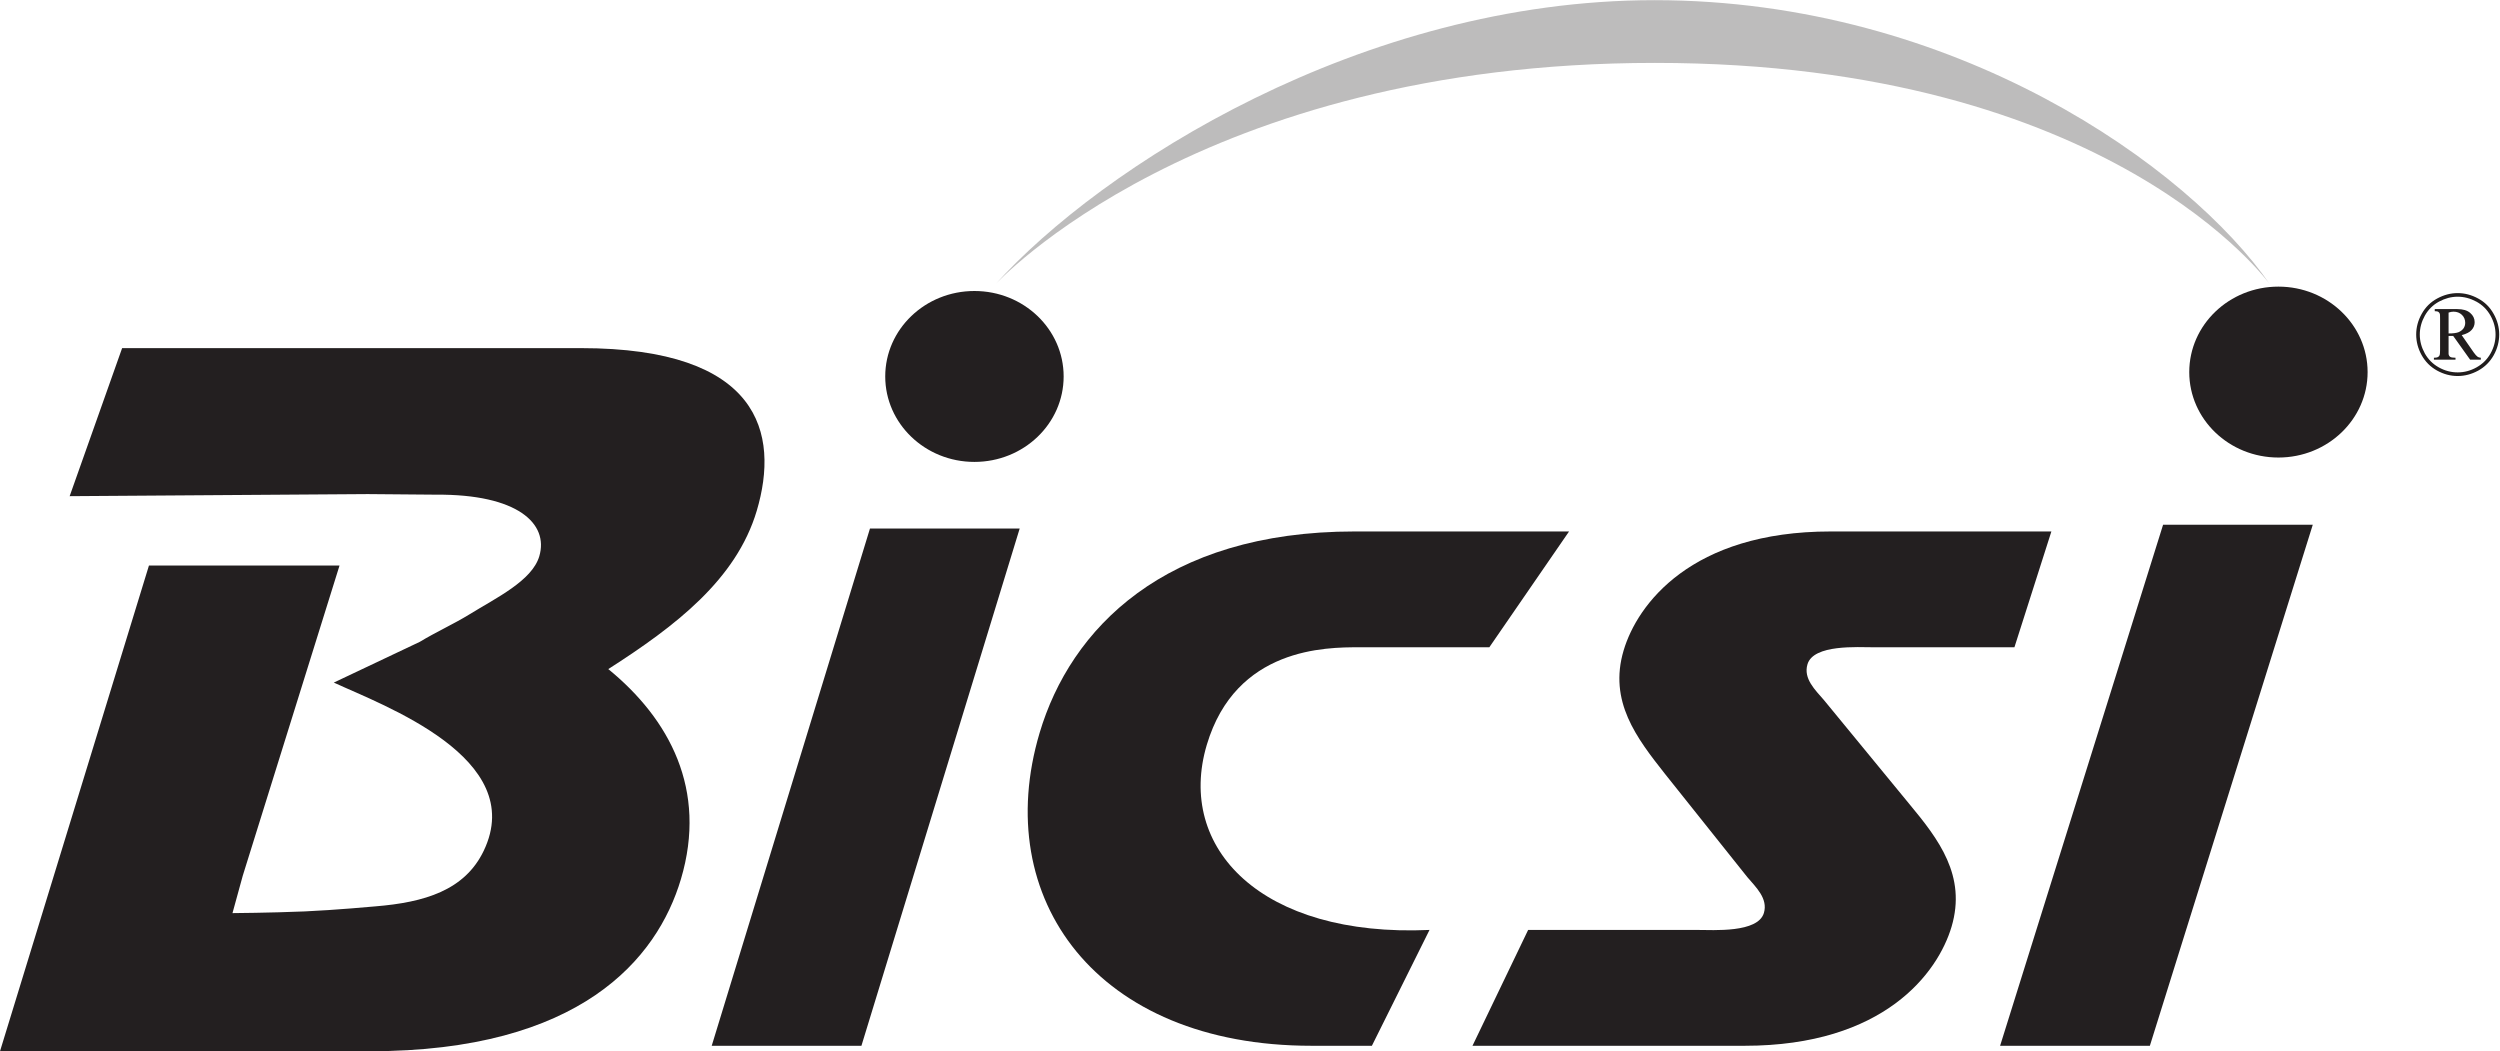 <?xml version="1.0" encoding="UTF-8" standalone="no"?>
<svg
   xmlns:dc="http://purl.org/dc/elements/1.1/"
   xmlns:cc="http://creativecommons.org/ns#"
   xmlns:rdf="http://www.w3.org/1999/02/22-rdf-syntax-ns#"
   xmlns:svg="http://www.w3.org/2000/svg"
   xmlns="http://www.w3.org/2000/svg"
   viewBox="0 0 89.227 37.52"
   height="37.52"
   width="89.227"
   xml:space="preserve"
   id="svg2"
   version="1.1"><defs
     id="defs6" /><g
     transform="matrix(1.333,0,0,-1.333,0,37.52)"
     id="g10"><g
       transform="scale(0.1)"
       id="g12"><path
         id="path14"
         style="fill:#231f20;fill-opacity:1;fill-rule:nonzero;stroke:none"
         d="M 0,0 39.883,130.059 H 90.91 L 65,47.004 62.246,36.984 c 0,0 9.898,0.066 19.355,0.457 8.062,0.352 18.867,1.348 18.867,1.348 13.187,1.074 23.969,4.277 29.058,14.902 11.875,24.844 -26.929,38.906 -40.152,45.02 l 23.02,10.906 c 4.238,2.571 9.226,4.856 13.164,7.278 7.312,4.511 16.875,9.062 18.832,15.625 2.597,8.75 -5.813,16.66 -27.614,16.503 l -18.308,0.157 -79.82,-0.559 14.051,39.641 H 155.52 c 47.996,0 53.257,-22.801 47.097,-43.555 -5.488,-18.418 -21.758,-30.867 -39.75,-42.383 C 179.23,88.965 189.449,70.051 182.32,46.094 175.934,24.648 155.297,0 99.004,0 H 0" /><path
         id="path16"
         style="fill:#231f20;fill-opacity:1;fill-rule:nonzero;stroke:none"
         d="M 230.645,1.465 H 190.559 L 232.934,139.961 H 273.02 L 230.645,1.465" /><path
         id="path18"
         style="fill:#231f20;fill-opacity:1;fill-rule:nonzero;stroke:none"
         d="m 367.32,1.465 h -16.191 c -57.613,0 -85.965,39.434 -72.774,83.777 8.27,27.805 33.368,53.93 84.317,53.93 h 57.441 l -21.347,-31.008 h -34.883 c -8.77,0 -32.988,0 -40.77,-26.133 -8.215,-27.645 14.578,-51.582 59.637,-49.551 L 367.32,1.465" /><path
         id="path20"
         style="fill:#231f20;fill-opacity:1;fill-rule:nonzero;stroke:none"
         d="m 539.359,108.164 h -37.566 c -4.395,0 -16.23,0.84 -17.844,-4.551 -1.16,-3.886 2.121,-6.914 4.426,-9.609 L 511.227,66.191 C 519.059,56.758 526.578,46.973 522.523,33.328 518.863,21.016 504.488,1.465 467.105,1.465 h -72.851 l 14.902,31.016 h 45.274 c 4.375,0 16.238,-0.84 17.851,4.551 1.141,3.867 -2.148,6.894 -4.453,9.609 l -22.051,27.645 c -7.578,9.613 -15.117,19.375 -11.054,33.039 3.652,12.305 18.047,31.848 55.418,31.848 h 59.113 l -9.895,-31.008" /><path
         id="path22"
         style="fill:#231f20;fill-opacity:1;fill-rule:nonzero;stroke:none"
         d="M 575.621,1.465 H 535.523 L 579.164,140.977 h 40.078 L 575.621,1.465" /><path
         id="path24"
         style="fill:#231f20;fill-opacity:1;fill-rule:nonzero;stroke:none"
         d="m 633.922,181.836 c 0,-12.625 -10.703,-22.871 -23.879,-22.871 -13.191,0 -23.875,10.246 -23.875,22.871 0,12.637 10.684,22.891 23.875,22.891 13.176,0 23.879,-10.254 23.879,-22.891" /><path
         id="path26"
         style="fill:#231f20;fill-opacity:1;fill-rule:nonzero;stroke:none"
         d="m 284.789,180.676 c 0,-12.641 -10.695,-22.883 -23.891,-22.883 -13.171,0 -23.878,10.242 -23.878,22.883 0,12.644 10.707,22.879 23.878,22.879 13.196,0 23.891,-10.235 23.891,-22.879" /><path
         id="path28"
         style="fill:#bdbcbc;fill-opacity:1;fill-rule:nonzero;stroke:none"
         d="m 443.121,264.629 c -122.437,0 -176.668,-59.356 -176.668,-59.356 28.406,31.524 98.035,76.153 176.539,76.153 80.481,0 143.059,-44.629 164.817,-76.153 0,0 -42.266,59.356 -164.688,59.356" /><path
         id="path30"
         style="fill:#211d1d;fill-opacity:1;fill-rule:nonzero;stroke:none"
         d="m 655.602,192.188 c 1.218,0 2.128,0.117 2.695,0.351 0.566,0.246 0.996,0.586 1.308,1.016 0.293,0.433 0.45,0.929 0.45,1.48 0,0.844 -0.293,1.559 -0.879,2.129 -0.598,0.574 -1.348,0.859 -2.266,0.859 -0.39,0 -0.84,-0.082 -1.308,-0.246 z m -3.704,6.523 h 6.036 c 1.515,0 2.668,-0.34 3.449,-1.023 0.801,-0.68 1.199,-1.512 1.199,-2.481 0,-0.789 -0.262,-1.484 -0.809,-2.082 -0.527,-0.602 -1.406,-1.062 -2.656,-1.387 l 3.242,-4.668 c 0.391,-0.554 0.743,-0.937 1.055,-1.152 0.195,-0.125 0.469,-0.199 0.82,-0.234 v -0.508 h -2.871 l -4.523,6.347 h -1.238 v -4.847 c 0.058,-0.348 0.195,-0.59 0.437,-0.758 0.246,-0.156 0.715,-0.234 1.418,-0.234 v -0.508 h -5.781 v 0.508 c 0.508,0 0.859,0.058 1.074,0.179 0.215,0.125 0.371,0.293 0.469,0.535 0.066,0.165 0.105,0.649 0.105,1.45 v 8.187 c 0,0.778 -0.019,1.235 -0.047,1.363 -0.078,0.243 -0.207,0.43 -0.39,0.555 -0.196,0.133 -0.528,0.195 -0.989,0.195 z m 6.145,3.316 c -1.719,0 -3.371,-0.441 -5,-1.312 -1.613,-0.879 -2.871,-2.121 -3.789,-3.746 -0.899,-1.621 -1.359,-3.317 -1.359,-5.074 0,-1.754 0.449,-3.426 1.339,-5.04 0.899,-1.601 2.137,-2.851 3.75,-3.753 1.61,-0.899 3.301,-1.34 5.059,-1.34 1.746,0 3.437,0.441 5.039,1.34 1.621,0.902 2.871,2.152 3.77,3.753 0.898,1.614 1.328,3.286 1.328,5.04 0,1.757 -0.45,3.453 -1.36,5.074 -0.906,1.625 -2.168,2.867 -3.789,3.746 -1.609,0.871 -3.289,1.312 -4.988,1.312 z m 0,0.965 c 1.855,0 3.691,-0.472 5.449,-1.433 1.785,-0.954 3.172,-2.321 4.16,-4.102 1.016,-1.777 1.504,-3.633 1.504,-5.562 0,-1.918 -0.488,-3.766 -1.465,-5.528 -0.988,-1.762 -2.363,-3.133 -4.132,-4.117 -1.766,-0.965 -3.602,-1.461 -5.516,-1.461 -1.934,0 -3.77,0.496 -5.527,1.461 -1.77,0.984 -3.137,2.355 -4.121,4.117 -0.977,1.762 -1.465,3.61 -1.465,5.528 0,1.929 0.488,3.785 1.492,5.562 0.988,1.781 2.383,3.148 4.152,4.102 1.785,0.961 3.594,1.433 5.469,1.433" /></g></g></svg>